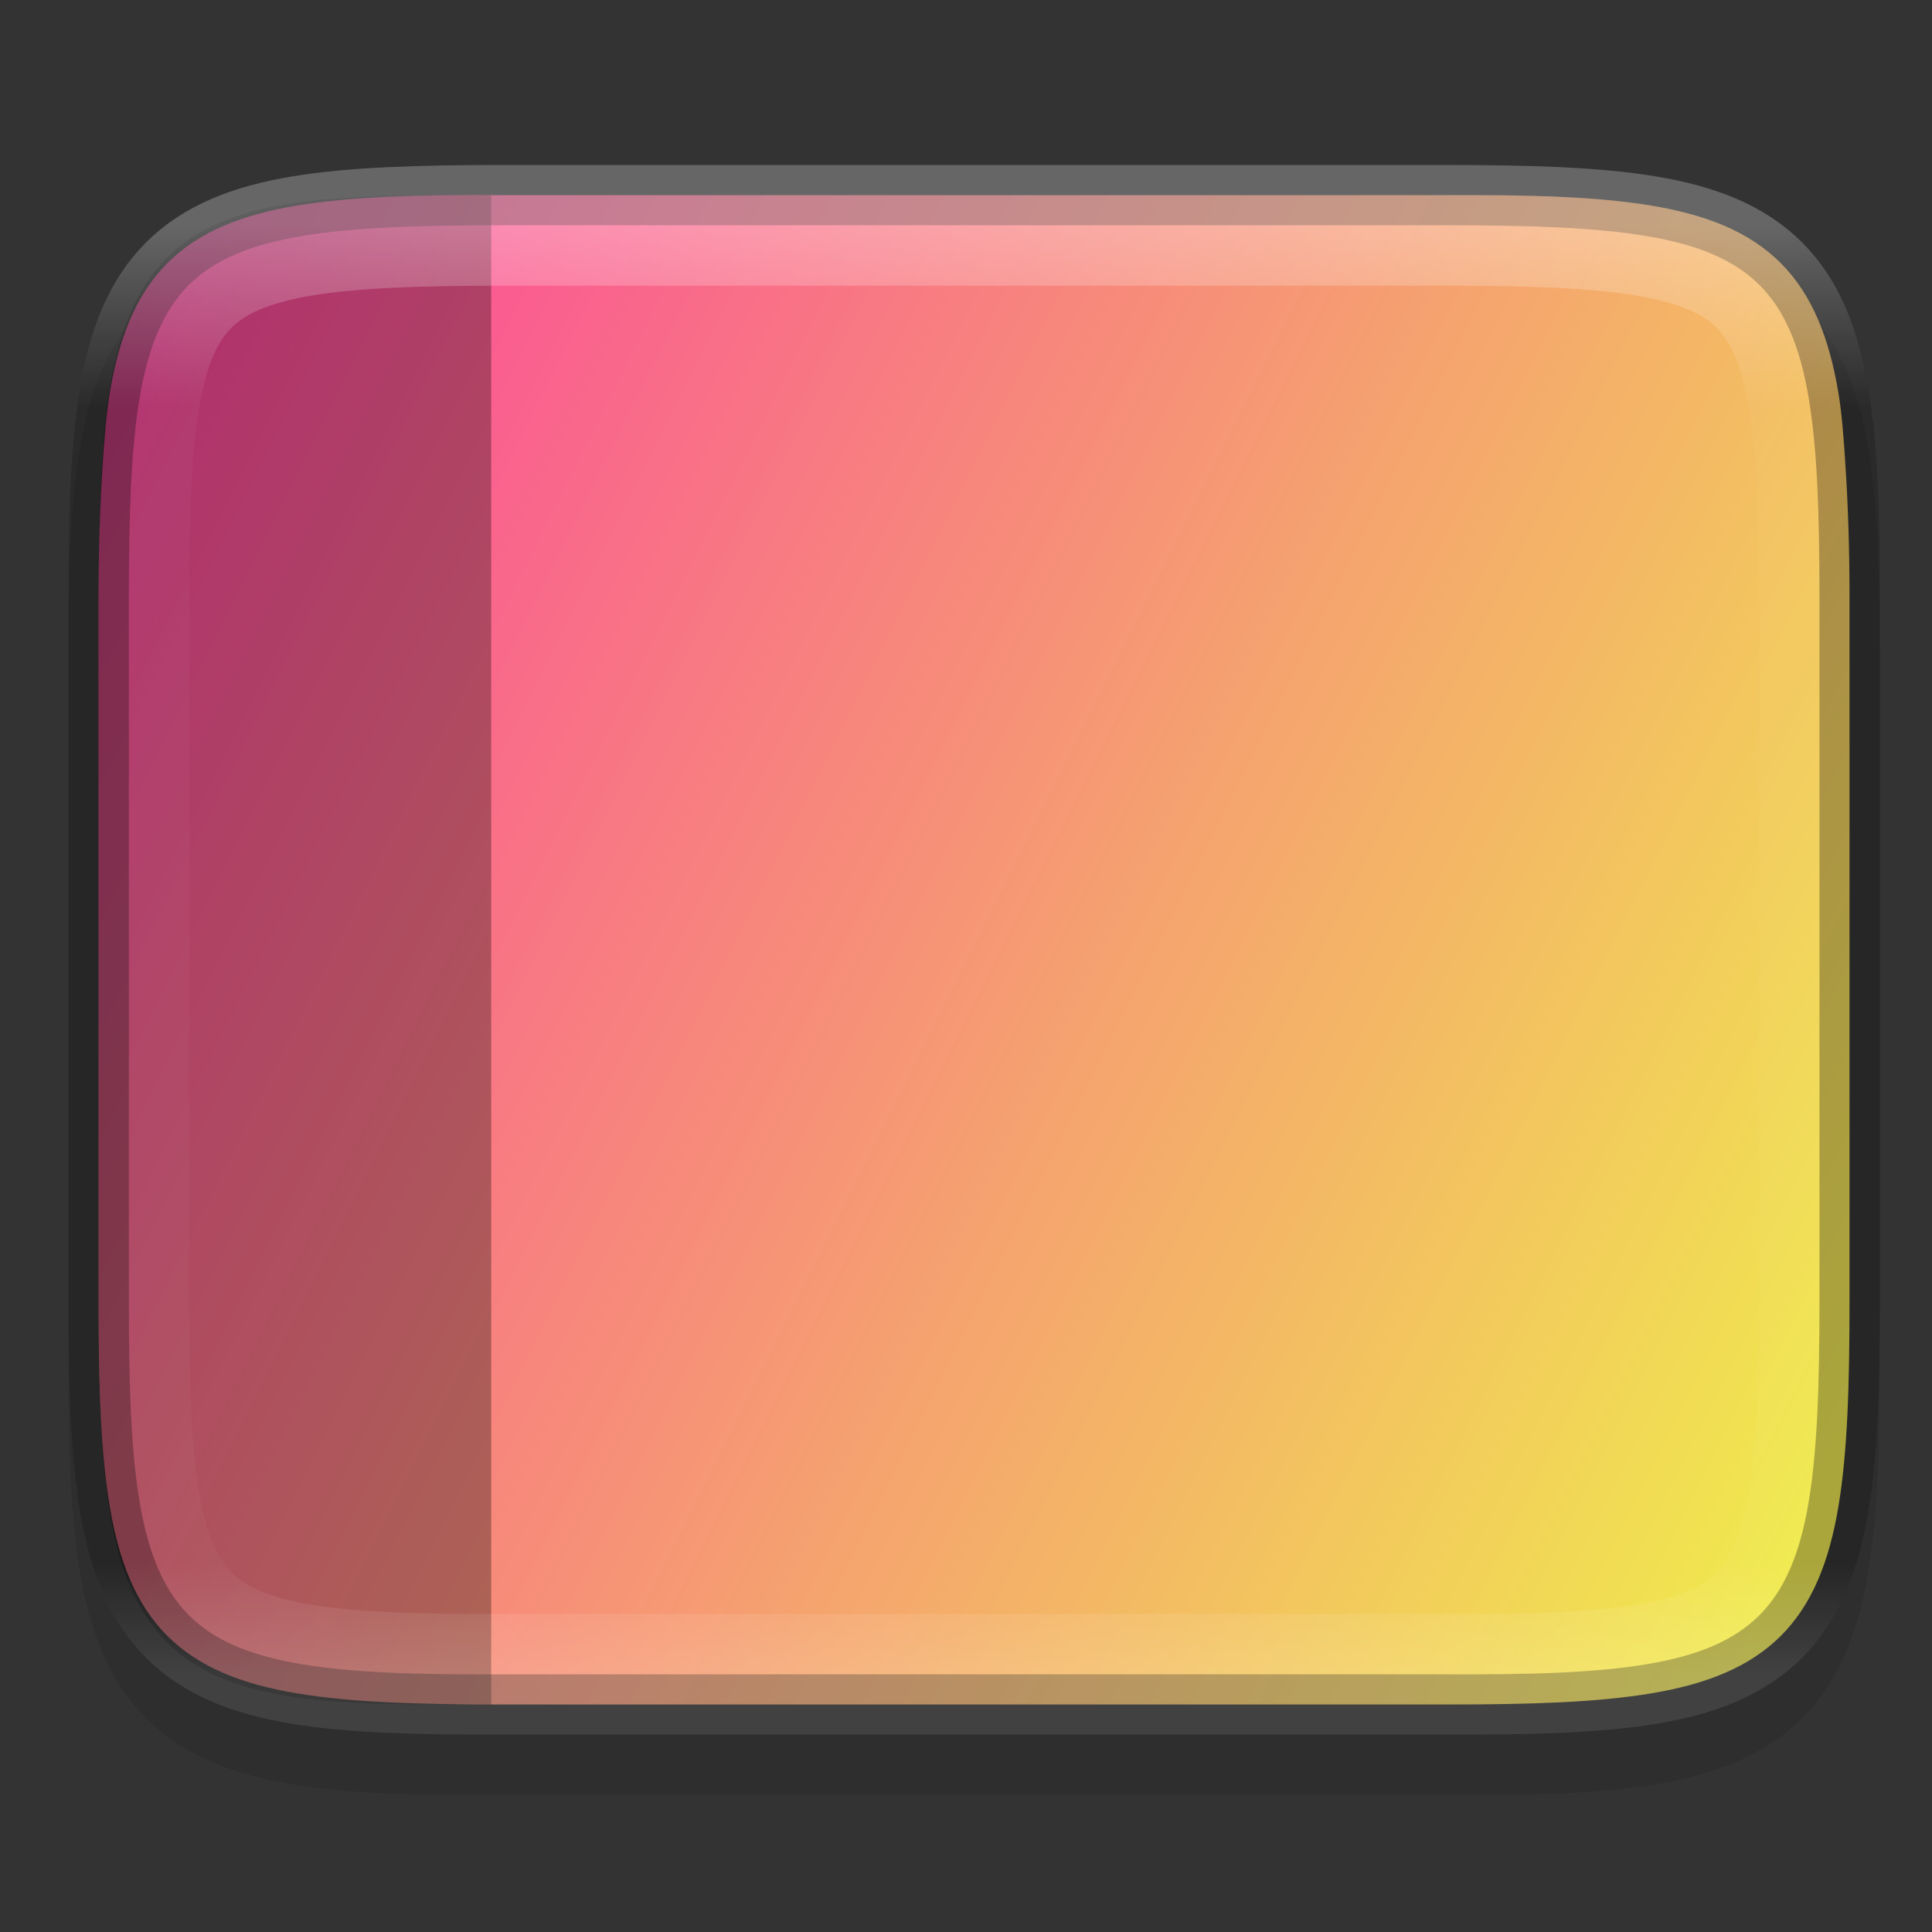 <svg fill="none" height="32" viewBox="0 0 32 32" width="32" xmlns="http://www.w3.org/2000/svg" xmlns:xlink="http://www.w3.org/1999/xlink">
  <rect x="0" y="0" width="32" height="32" fill="#333333" stroke="none"/>
  <linearGradient id="paint0_linear" gradientUnits="userSpaceOnUse" x1="31.407" x2=".862" y1="22.824" y2="7.55">
    <stop offset="0" stop-color="#f0ea4d"/>
    <stop offset="1" stop-color="#fc429d"/>
  </linearGradient>
  <linearGradient id="paint1_linear" gradientUnits="userSpaceOnUse" x1="16.134" x2="16.134" y1="3.732" y2="27.732">
    <stop offset="0" stop-color="#fff"/>
    <stop offset=".125" stop-color="#fff" stop-opacity=".098"/>
    <stop offset=".925" stop-color="#fff" stop-opacity=".098"/>
    <stop offset="1" stop-color="#fff" stop-opacity=".498"/>
  </linearGradient>
  <path d="m1.134 22.538c0 1.421.031 2.549.191 3.506.161.957.473 1.792 1.092 2.412.619.621 1.456.937 2.414 1.096.958.159 2.087.187 3.512.179h7.791 7.797c1.421.007 2.55-.019 3.506-.179.958-.159 1.795-.475 2.414-1.096.619-.621.931-1.455 1.092-2.412.161-.957.191-2.085.191-3.506v-11.615c0-1.421-.031-2.547-.191-3.502-.161-.955-.474-1.788-1.094-2.406s-1.454-.931-2.41-1.092c-.957-.161-2.084-.191-3.508-.191h-7.797-7.797c-1.424 0-2.551.03-3.508.191-.957.16-1.791.473-2.41 1.092-.62.618-.933 1.451-1.094 2.406-.161.955-.191 2.081-.191 3.502z" fill="#000" opacity=".1"/>
  <path d="m8.337 3.232c-1.415-.008-2.523.023-3.424.174-.902.15-1.619.43-2.141.953s-.802 1.241-.953 2.143c-.061.364-.093.792-.121 1.23-.042.647-.065 1.352-.065 2.193v11.615c0 1.412.034 2.518.186 3.418.151.899.431 1.616.953 2.137.522.521 1.238.8 2.139.951.901.151 2.011.186 3.426.186h7.797 7.797c1.415 0 2.525-.034 3.426-.186.901-.151 1.617-.43 2.139-.951.522-.521.802-1.237.953-2.137.151-.899.185-2.006.185-3.418v-11.615c0-.841-.025-1.547-.066-2.193-.028-.439-.058-.866-.119-1.23-.151-.901-.432-1.62-.953-2.143-.521-.523-1.239-.803-2.141-.953-.902-.15-2.01-.181-3.426-.174h-7.795z" fill="url(#paint0_linear)"/>
  <path d="m7.503 3.232c-1.197.001-2.151.034-2.93.181-.794.151-1.442.434-1.917.972-.476.538-.726 1.273-.86 2.172-.048.32-.078.676-.102 1.05-.044.676-.059 1.437-.059 2.332v11.587c0 1.389.028 2.484.162 3.384.133.901.383 1.635.859 2.175.475.54 1.124.824 1.92.974.794.15 1.761.18 2.989.173l.571.001v-25z" fill="#000" opacity=".3"/>
  <path d="m1.634 21.538c0 1.413.034 2.522.186 3.424.151.901.432 1.62.953 2.143.521.523 1.239.803 2.141.953.902.15 2.01.181 3.426.174h7.795 7.797c1.415.007 2.523-.023 3.424-.174.902-.15 1.619-.43 2.141-.953.521-.523.802-1.241.953-2.143.151-.901.186-2.011.186-3.424v-11.615c0-1.412-.034-2.518-.186-3.418-.151-.899-.431-1.616-.953-2.137s-1.238-.8-2.139-.951c-.901-.151-2.01-.186-3.426-.186h-7.797-7.797c-1.415 0-2.525.034-3.426.186-.901.151-1.617.43-2.139.951s-.802 1.237-.953 2.137-.186 2.006-.186 3.418z" opacity=".3" stroke="#000" stroke-width="1"/>
  <path d="m2.134 21.539c0 5.615.577 6.22 6.204 6.192h7.796 7.796c5.627.028 6.204-.577 6.204-6.192v-11.615c0-5.615-.577-6.192-6.204-6.192h-7.796-7.796c-5.627 0-6.204.577-6.204 6.192z" opacity=".3" stroke="url(#paint1_linear)" stroke-width="2"/>
</svg>
